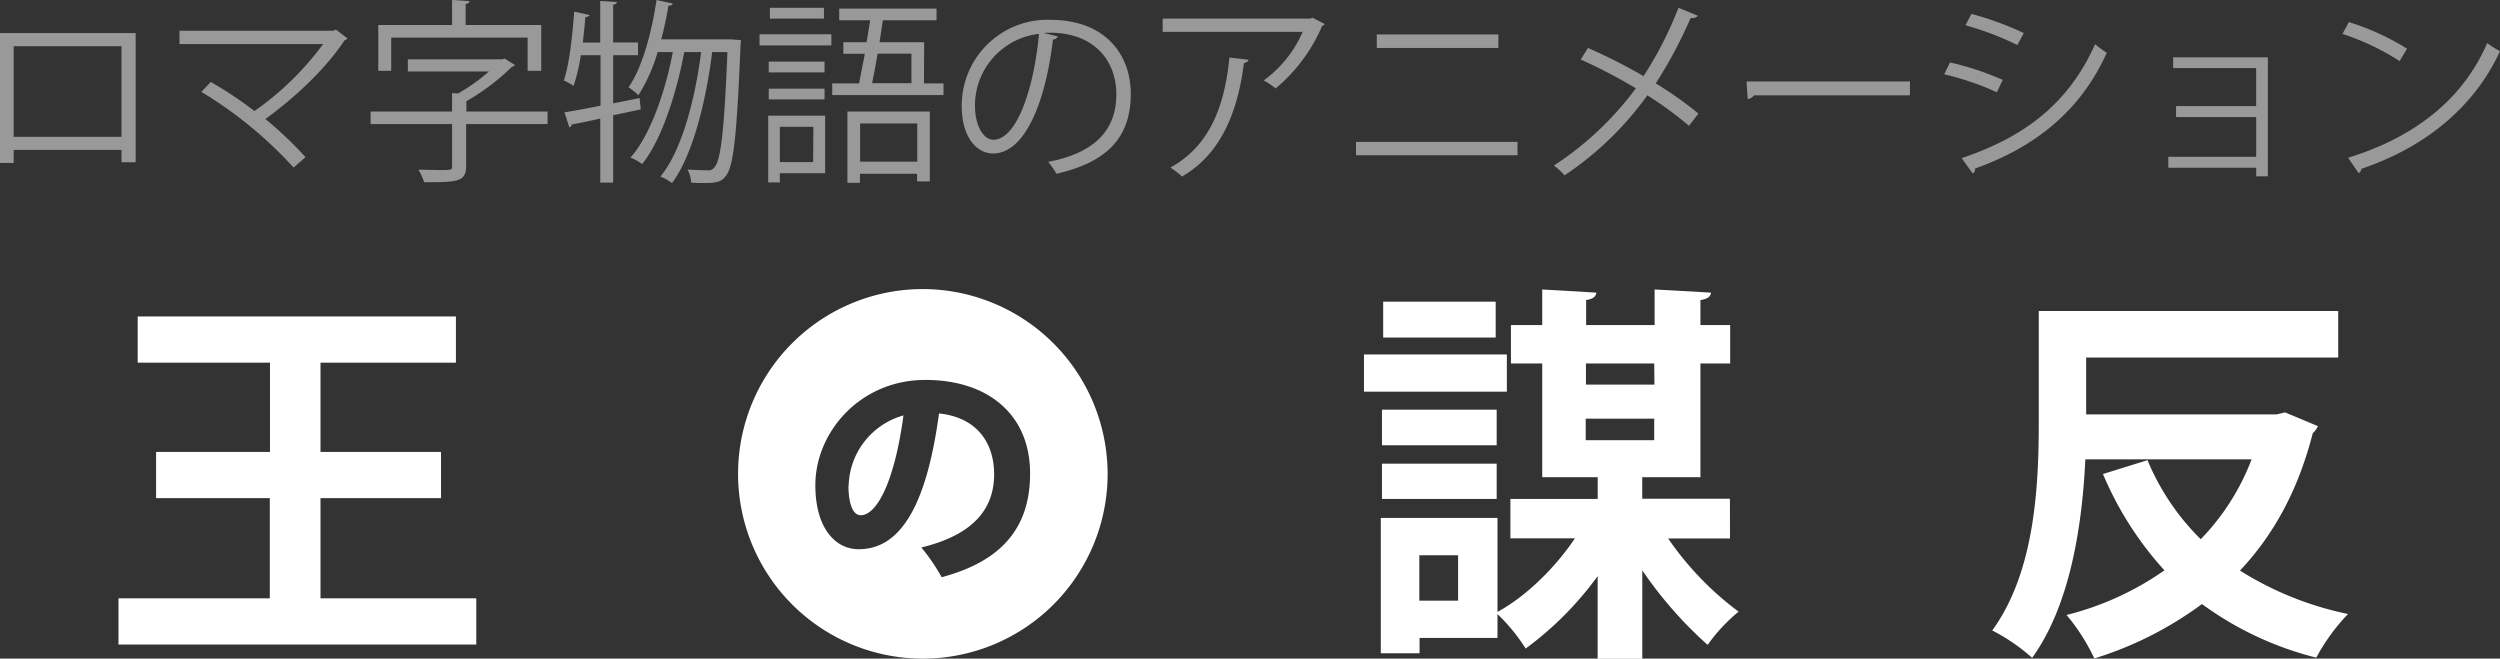 <svg xmlns="http://www.w3.org/2000/svg" viewBox="0 0 429.57 113.17"><rect x="0" y="0" width="429.57" height="113.17" fill="#333333" stroke="none"/><defs><style>.cls-1{opacity:0.5;}.cls-2{fill:#fff;}</style></defs><title>zrada-logo-jp</title><g id="Layer_2" data-name="Layer 2"><g id="Layer_1-2" data-name="Layer 1"><g class="cls-1"><path class="cls-2" d="M23.31,5.68v22.2H20.88V25.76H2.35V28H0V5.68ZM20.88,23.51V7.94H2.35V23.51Z"/><path class="cls-2" d="M59.69,6.59a.81.81,0,0,1-.5.34c-3.13,4.77-8.41,9.78-13.59,13.52A66.31,66.31,0,0,1,52.5,27l-2.06,1.79a70.42,70.42,0,0,0-15.84-13l1.62-1.71a66.21,66.21,0,0,1,7.5,5A50.47,50.47,0,0,0,55.52,7.57H30.84V5.28H57.3l.41-.2Z"/><path class="cls-2" d="M94.09,19.17v2.15h-14v7.27c0,2.69-1.62,2.72-7.2,2.72a11,11,0,0,0-1-2.15c1.35,0,2.66.06,3.6.06,2.09,0,2.19,0,2.19-.67V21.32h-14V19.17h14V16l1,.07A29.91,29.91,0,0,0,84,12.28H70.08V10.19H86.29l.41-.13,1.78,1.11a.72.72,0,0,1-.51.3,38.5,38.5,0,0,1-7.83,5.92v1.78ZM67.22,6.46v5.71H65V4.3H77.68V0l3,.2c0,.24-.2.41-.67.47V4.3H93v7.87H90.66V6.46Z"/><path class="cls-2" d="M110.1,18.8l-4.74,1V31.38h-2.22v-11c-1.85.4-3.53.77-4.88,1a.6.6,0,0,1-.44.5L97,19.3c1.68-.26,3.83-.67,6.19-1.14V9.48H99.81a31.94,31.94,0,0,1-1.25,5.28,13.53,13.53,0,0,0-1.68-.94C97.82,11.1,98.33,6.39,98.67,2l2.62.58c-.07.23-.3.33-.71.37-.1,1.41-.27,2.92-.44,4.37h3V.17L106,.34c0,.23-.21.4-.64.47V7.3h4.27V9.48h-4.27v8.28l4.54-.91Zm16-12,1.21.1a7.21,7.21,0,0,1-.06.77c-.64,15.74-1.22,20.92-2.49,22.5-.64.91-1.35,1.28-3.57,1.28-.74,0-1.58,0-2.42-.07a5.37,5.37,0,0,0-.64-2.25c1.51.1,2.86.13,3.46.13a1.24,1.24,0,0,0,1.22-.57c1-1.14,1.64-6,2.18-19.74h-2.62c-1,8.14-3.3,17.73-6.9,22.5a8.55,8.55,0,0,0-2-1.11c3.7-4.44,6-13.45,7-21.39h-2.9c-1.28,6.9-3.86,15.07-7.23,19.24a8.86,8.86,0,0,0-2-1.11c3.4-3.83,6-11.4,7.27-18.13H113a28.71,28.71,0,0,1-3.3,7.4A14.93,14.93,0,0,0,108,15c2.32-3.33,3.93-9.14,4.81-15l2.79.61c-.07.23-.31.37-.74.37-.34,2-.74,3.9-1.25,5.78h12Z"/><path class="cls-2" d="M130.51,7.8V5.89h12.34V7.8Zm11.27,12.08v9.88H134v1.58h-2V19.88Zm-.1-9.29v1.85h-9.59V10.59Zm-9.59,6.49V15.23h9.59v1.85Zm9.49-15.74V3.2h-9.29V1.34Zm-1.82,20.45H134v6.06h5.72Zm19-7.46h3.36v2H143v-2h4.61c.3-1.48.64-3.23,1-5.08h-3.7v-2h4c.2-1.28.41-2.59.61-3.77h-5.32v-2h16.72v2h-9.22l-.57,3.77h7.67ZM145.61,31.41V19.17h14.16v12h-2.19V29.86h-9.82v1.55Zm12-10.19h-9.82v6.56h9.82Zm-1-12h-5.81c-.31,1.81-.64,3.6-.95,5.08h6.76Z"/><path class="cls-2" d="M181.76,6.25a.85.85,0,0,1-.84.54c-1.21,10.46-4.71,19.58-10.29,19.58-2.83,0-5.38-2.83-5.38-8.14A14.75,14.75,0,0,1,180.38,3.4c9.72,0,13.92,6.15,13.92,12.71,0,8-4.64,11.87-12.77,13.75a14.42,14.42,0,0,0-1.42-2.05c7.74-1.48,11.71-5.24,11.71-11.6,0-5.55-3.57-10.59-11.44-10.59-.33,0-.7,0-1,.06Zm-3.23-.43a12.38,12.38,0,0,0-11,12.34c0,3.6,1.54,5.85,3.16,5.85C174.77,24,177.69,15,178.53,5.82Z"/><path class="cls-2" d="M227.63,4.14a.91.91,0,0,1-.44.3,28.76,28.76,0,0,1-8,10.76,14.12,14.12,0,0,0-2.05-1.38,20.2,20.2,0,0,0,6.69-8.34H199.78V3.2h25.36l.37-.17Zm-13.12,6.12c0,.27-.33.5-.77.57-1,7.94-3.7,15.5-10.63,19.5a16.38,16.38,0,0,0-2-1.54C208,25,210.45,18,211.25,9.89Z"/><path class="cls-2" d="M260.75,24.38v2.29H233V24.38ZM257.46,5.92V8.24H236.57V5.92Z"/><path class="cls-2" d="M272.86,8.24a95.12,95.12,0,0,1,9.55,4.84,64.75,64.75,0,0,0,6-11.74l3.3,1.35c-.13.3-.61.47-1.21.4a78.21,78.21,0,0,1-6,11.24,63.06,63.06,0,0,1,7.33,5.18l-1.61,2.11a62.53,62.53,0,0,0-7.16-5.24,55.16,55.16,0,0,1-14.23,13.75A10.38,10.38,0,0,0,267,28.45a54.55,54.55,0,0,0,14.09-13.28,95.18,95.18,0,0,0-9.48-4.95Z"/><path class="cls-2" d="M300.1,14h28.08v2.38h-26.8a1.53,1.53,0,0,1-1.08.64Z"/><path class="cls-2" d="M335.07,10.73a48.7,48.7,0,0,1,9.05,3l-1,2.12a49.37,49.37,0,0,0-9.05-3.09Zm2,16.44C348,23.51,355.48,17.69,360,7.6A24.52,24.52,0,0,0,362,9.08c-4.51,10-12.34,16.21-22.63,19.88a.81.81,0,0,1-.41.84Zm1.68-24.78a54.06,54.06,0,0,1,9,3.29l-1.11,2.06a51.71,51.71,0,0,0-8.91-3.4Z"/><path class="cls-2" d="M389.68,9.85V30.3h-2V28.82h-15.1V26.94h15.1V20.11H373.91V18.23h13.76V11.7H373.41V9.85Z"/><path class="cls-2" d="M403.6,3.8a42.07,42.07,0,0,1,10,4.57l-1.28,2.12a43.27,43.27,0,0,0-9.82-4.67Zm-.13,23.31c11.94-3.7,19.87-10.4,23.91-19.71a13.22,13.22,0,0,0,2.19,1.38C425.36,18,417.16,25.16,405.76,29a1.15,1.15,0,0,1-.47.77Z"/></g><path class="cls-2" d="M55.07,102.81H81.84v7.94H20.36v-7.94h26V85.59H26.82V77.66H46.39V62.32H23.66V54.38H78.34v7.94H55.07V77.66H75.78v7.93H55.07Z"/><path class="cls-2" d="M190.32,81.42a31.75,31.75,0,1,1-31.75-31.75A31.81,31.81,0,0,1,190.32,81.42Zm-19.5.07c0,5.72-3.3,10.36-12.51,12.58a32.93,32.93,0,0,1,3.49,5.11c10.36-2.76,15.2-8.54,15.2-17.83,0-10.09-7.19-16.07-18-16.07-11.17,0-18.9,8.94-18.9,18.09,0,7.2,3.29,11,7.46,11,7.4,0,11.71-8,13.79-23.33C168,71.74,170.82,76.24,170.82,81.49Zm-25,2a12.88,12.88,0,0,1,9.42-12.11c-1.55,11.57-4.64,17.15-7.33,17.15C146.33,88.55,145.79,85.93,145.79,83.51Z"/><path class="cls-2" d="M258.92,60.91V67.3H234.37V60.91Zm38.34,31.61H286.63a53,53,0,0,0,12.11,12.58,29.22,29.22,0,0,0-5.32,5.71A69.73,69.73,0,0,1,282.19,98v15.2h-7.67V99a57,57,0,0,1-12.37,12.44,31.16,31.16,0,0,0-4.84-5.92v4.1H243.92v2.63h-6.66V89h20.05v16.14c4.84-2.62,9.88-7.53,13.31-12.64H259.53V85.73h15V82H265V62.45h-5.38V55.86H265V49.74l9.29.54c-.07.67-.54,1.08-1.75,1.28v4.3h11.77V49.74l9.68.54c-.06.67-.54,1.08-1.81,1.28v4.3h5.11v6.59h-5.11V82h-10v3.7h15.07ZM257.17,70.39v6.12H237.46V70.39ZM237.46,85.73V79.67h19.71v6.06ZM257,51.83V58H237.67V51.83Zm-6.46,51.38v-7.8h-6.66v7.8Zm33.7-40.76H272.51v3.64h11.77Zm-11.77,9.49v3.7h11.77v-3.7Z"/><path class="cls-2" d="M392.63,70.86l5.65,2.36a3.35,3.35,0,0,1-.88,1.21c-2.49,9.75-6.72,17.48-12.51,23.61a55.83,55.83,0,0,0,18.57,7.46A34.36,34.36,0,0,0,398,113a56.28,56.28,0,0,1-19.64-9.21,61.57,61.57,0,0,1-18.5,9.35,33.72,33.72,0,0,0-4.77-7.47A50.6,50.6,0,0,0,371.91,98a57.89,57.89,0,0,1-10.56-16.55L369,79.07a41.31,41.31,0,0,0,9.15,13.58,40.18,40.18,0,0,0,8.74-13.72H358.32c-.53,11.17-2.55,25-9.14,34.1a32.55,32.55,0,0,0-6.86-4.7c7.46-10.23,8-25.29,8-36.06V53.44h51.45v8H358.46V71.2h32.75Z"/></g></g></svg>